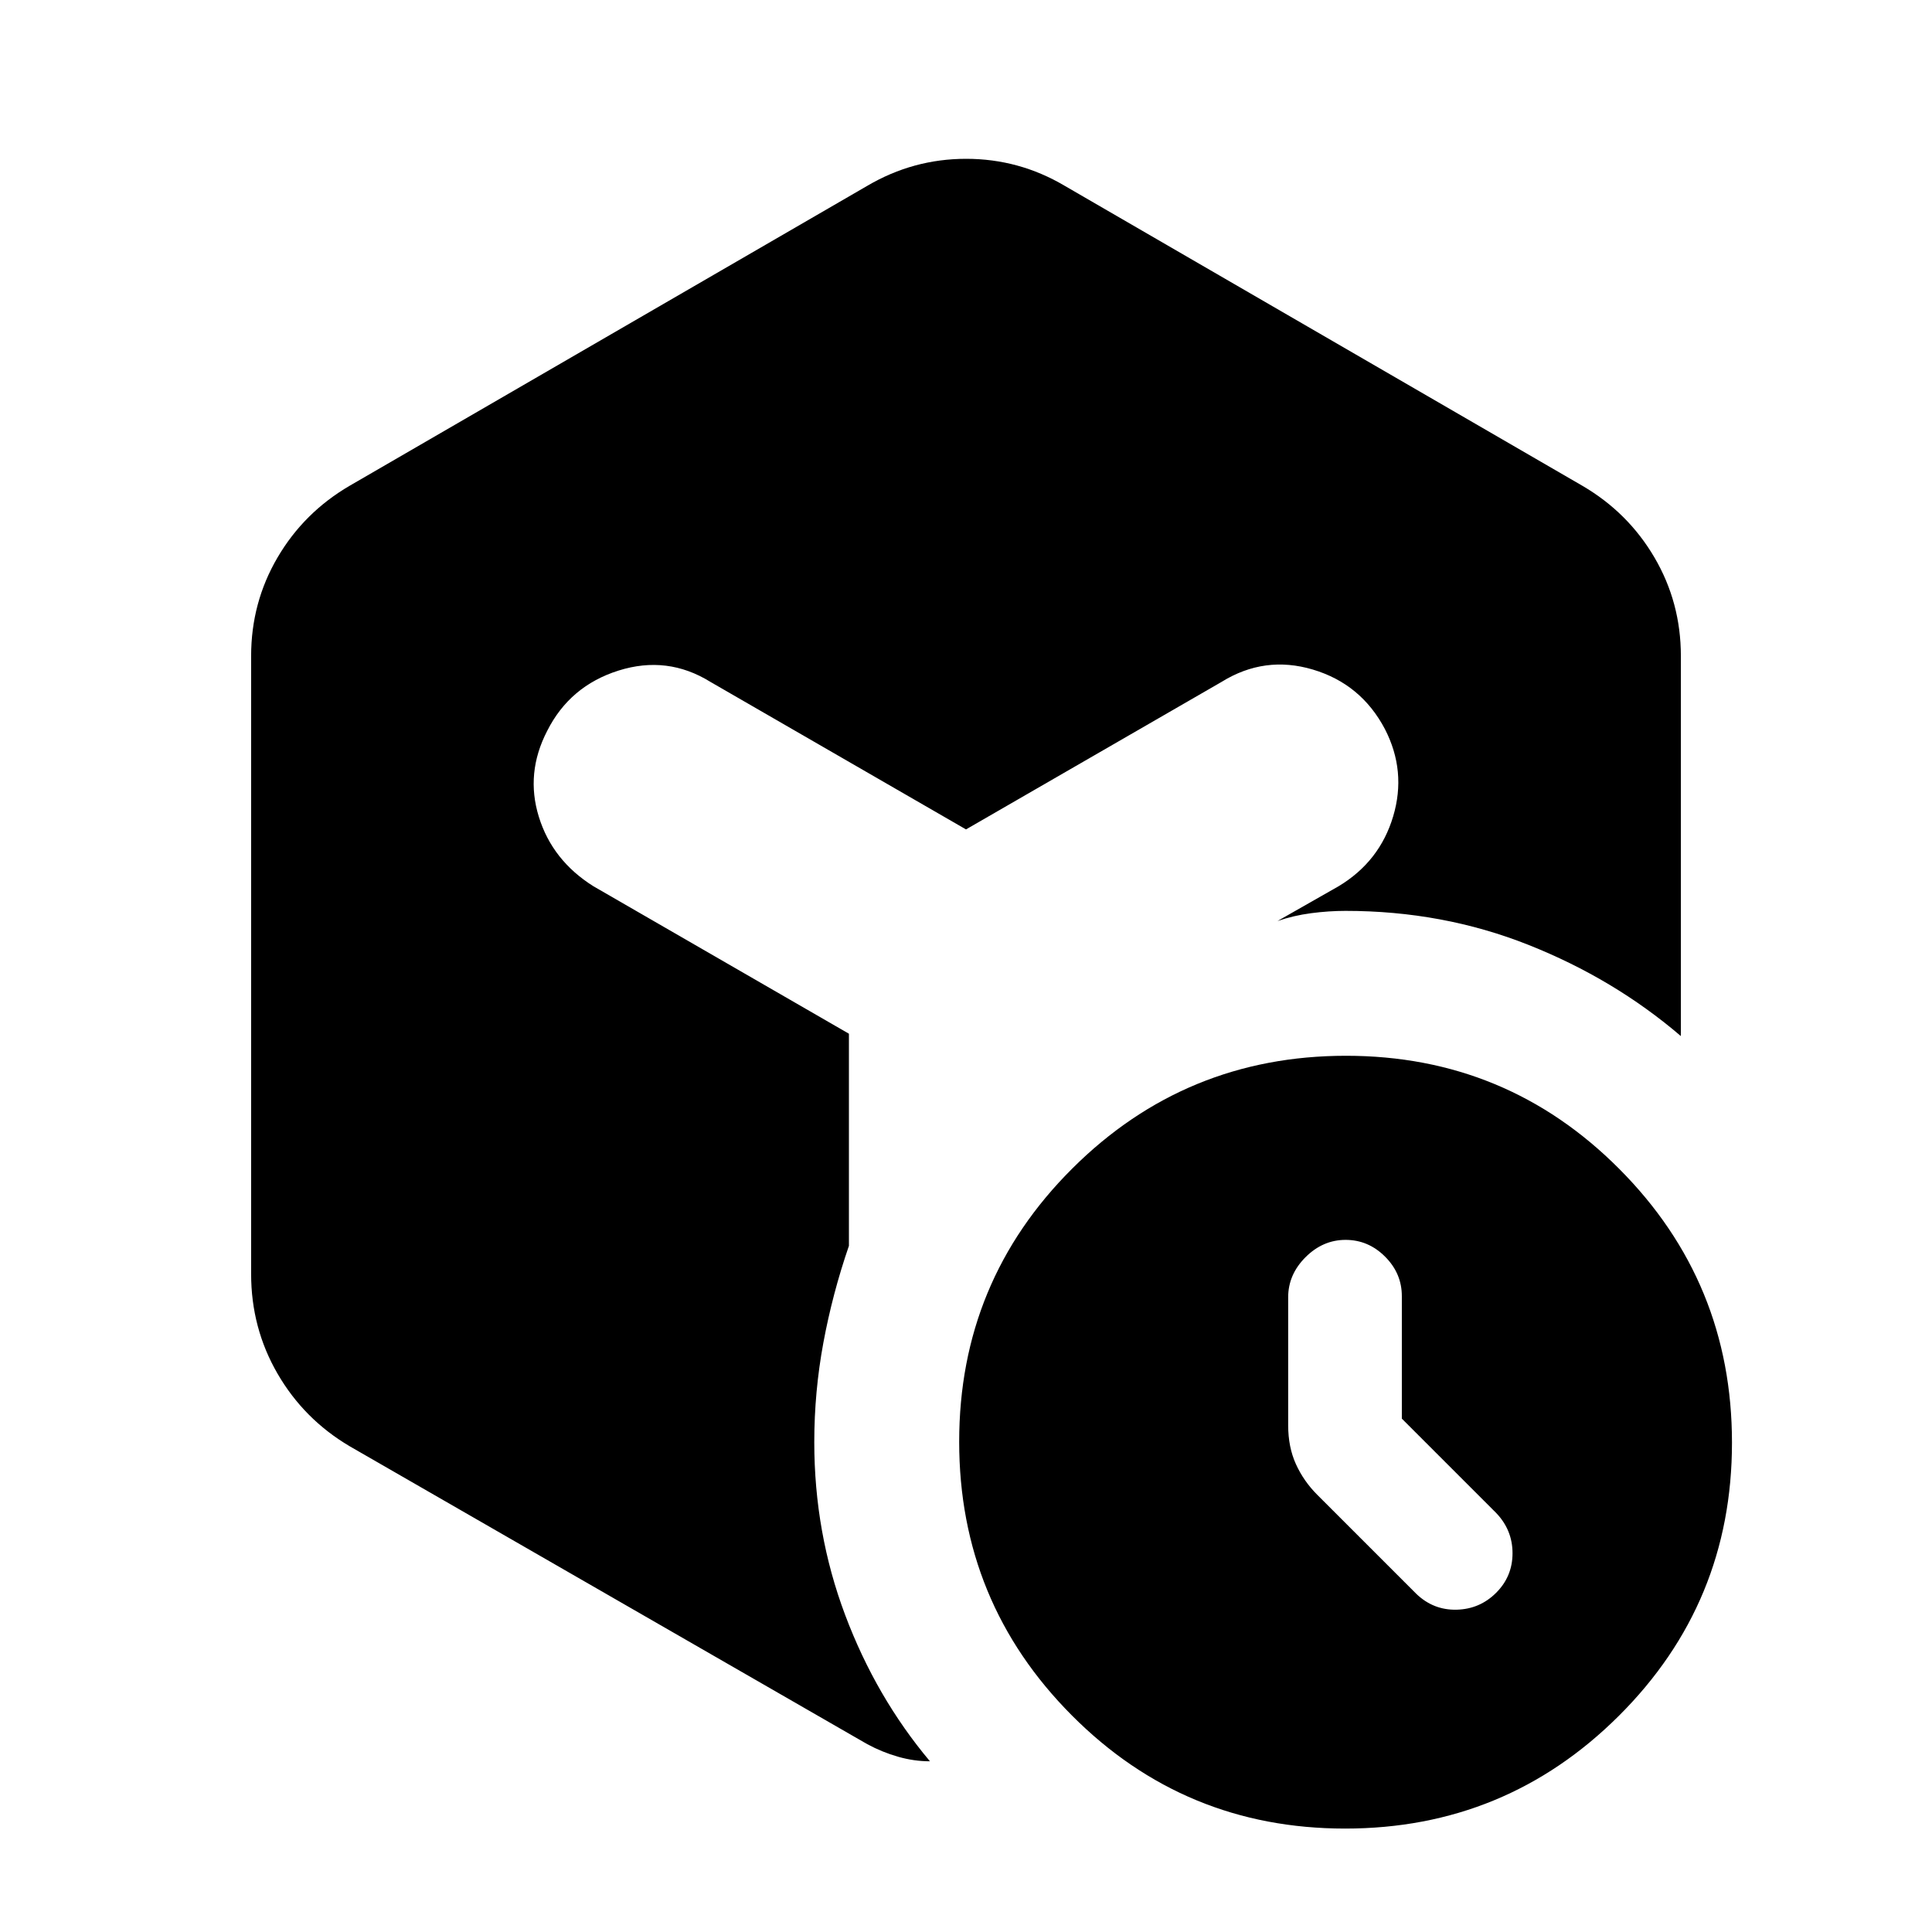<svg xmlns="http://www.w3.org/2000/svg" height="20" viewBox="0 -960 960 960" width="20"><path d="M696.565-255.087v-60.87q0-11.295-8.33-19.626-8.331-8.33-19.626-8.33-11.296 0-19.909 8.613t-8.613 19.909v63.608q0 10.826 3.847 19.305 3.848 8.478 10.635 15.265L703.782-168q8.494 8.13 20.008 7.848 11.514-.283 19.645-8.413 8.13-8.131 8.13-19.645t-8.13-20.008l-46.87-46.869ZM430.999-867.696q22.784-13.392 49.067-13.392 26.282 0 48.935 13.392l257.217 149.043q22.752 13.275 35.876 35.667 13.124 22.392 13.124 48.943v188.87q-33.261-28.479-75.8-45.349-42.539-16.869-90.809-16.869-8.391 0-17.13 1.152-8.739 1.152-16.695 3.891l30.389-17.303q20.392-12.261 27.087-34.718 6.696-22.457-4.13-43.413-11.826-22.392-35.783-29.522-23.957-7.131-45.348 6.13L480-547.87l-126.999-73.304q-21.391-13.261-45.63-5.63-24.24 7.63-35.501 30.022-10.826 20.956-4.13 42.631 6.695 21.674 27.087 34.5l126.999 73.303v105.392q-8.174 23.739-12.696 48.13-4.521 24.391-4.521 49.435 0 45.043 15.344 85.86 15.344 40.816 42.135 72.706-7.914 0-15.827-2.26-7.913-2.262-15.262-6.219L173.782-241.347q-22.752-13.435-35.876-36.087-13.124-22.653-13.124-49.523v-307.086q0-26.551 13.124-48.943t35.876-35.667l257.217-149.043ZM668.382-51.391q-79.773 0-135.773-56.227-56-56.226-56-136 0-79.773 56.226-135.773t136-56q79.774 0 135.774 56.226t56 136q0 79.774-56.227 135.774-56.226 56-136 56Z"/></svg>